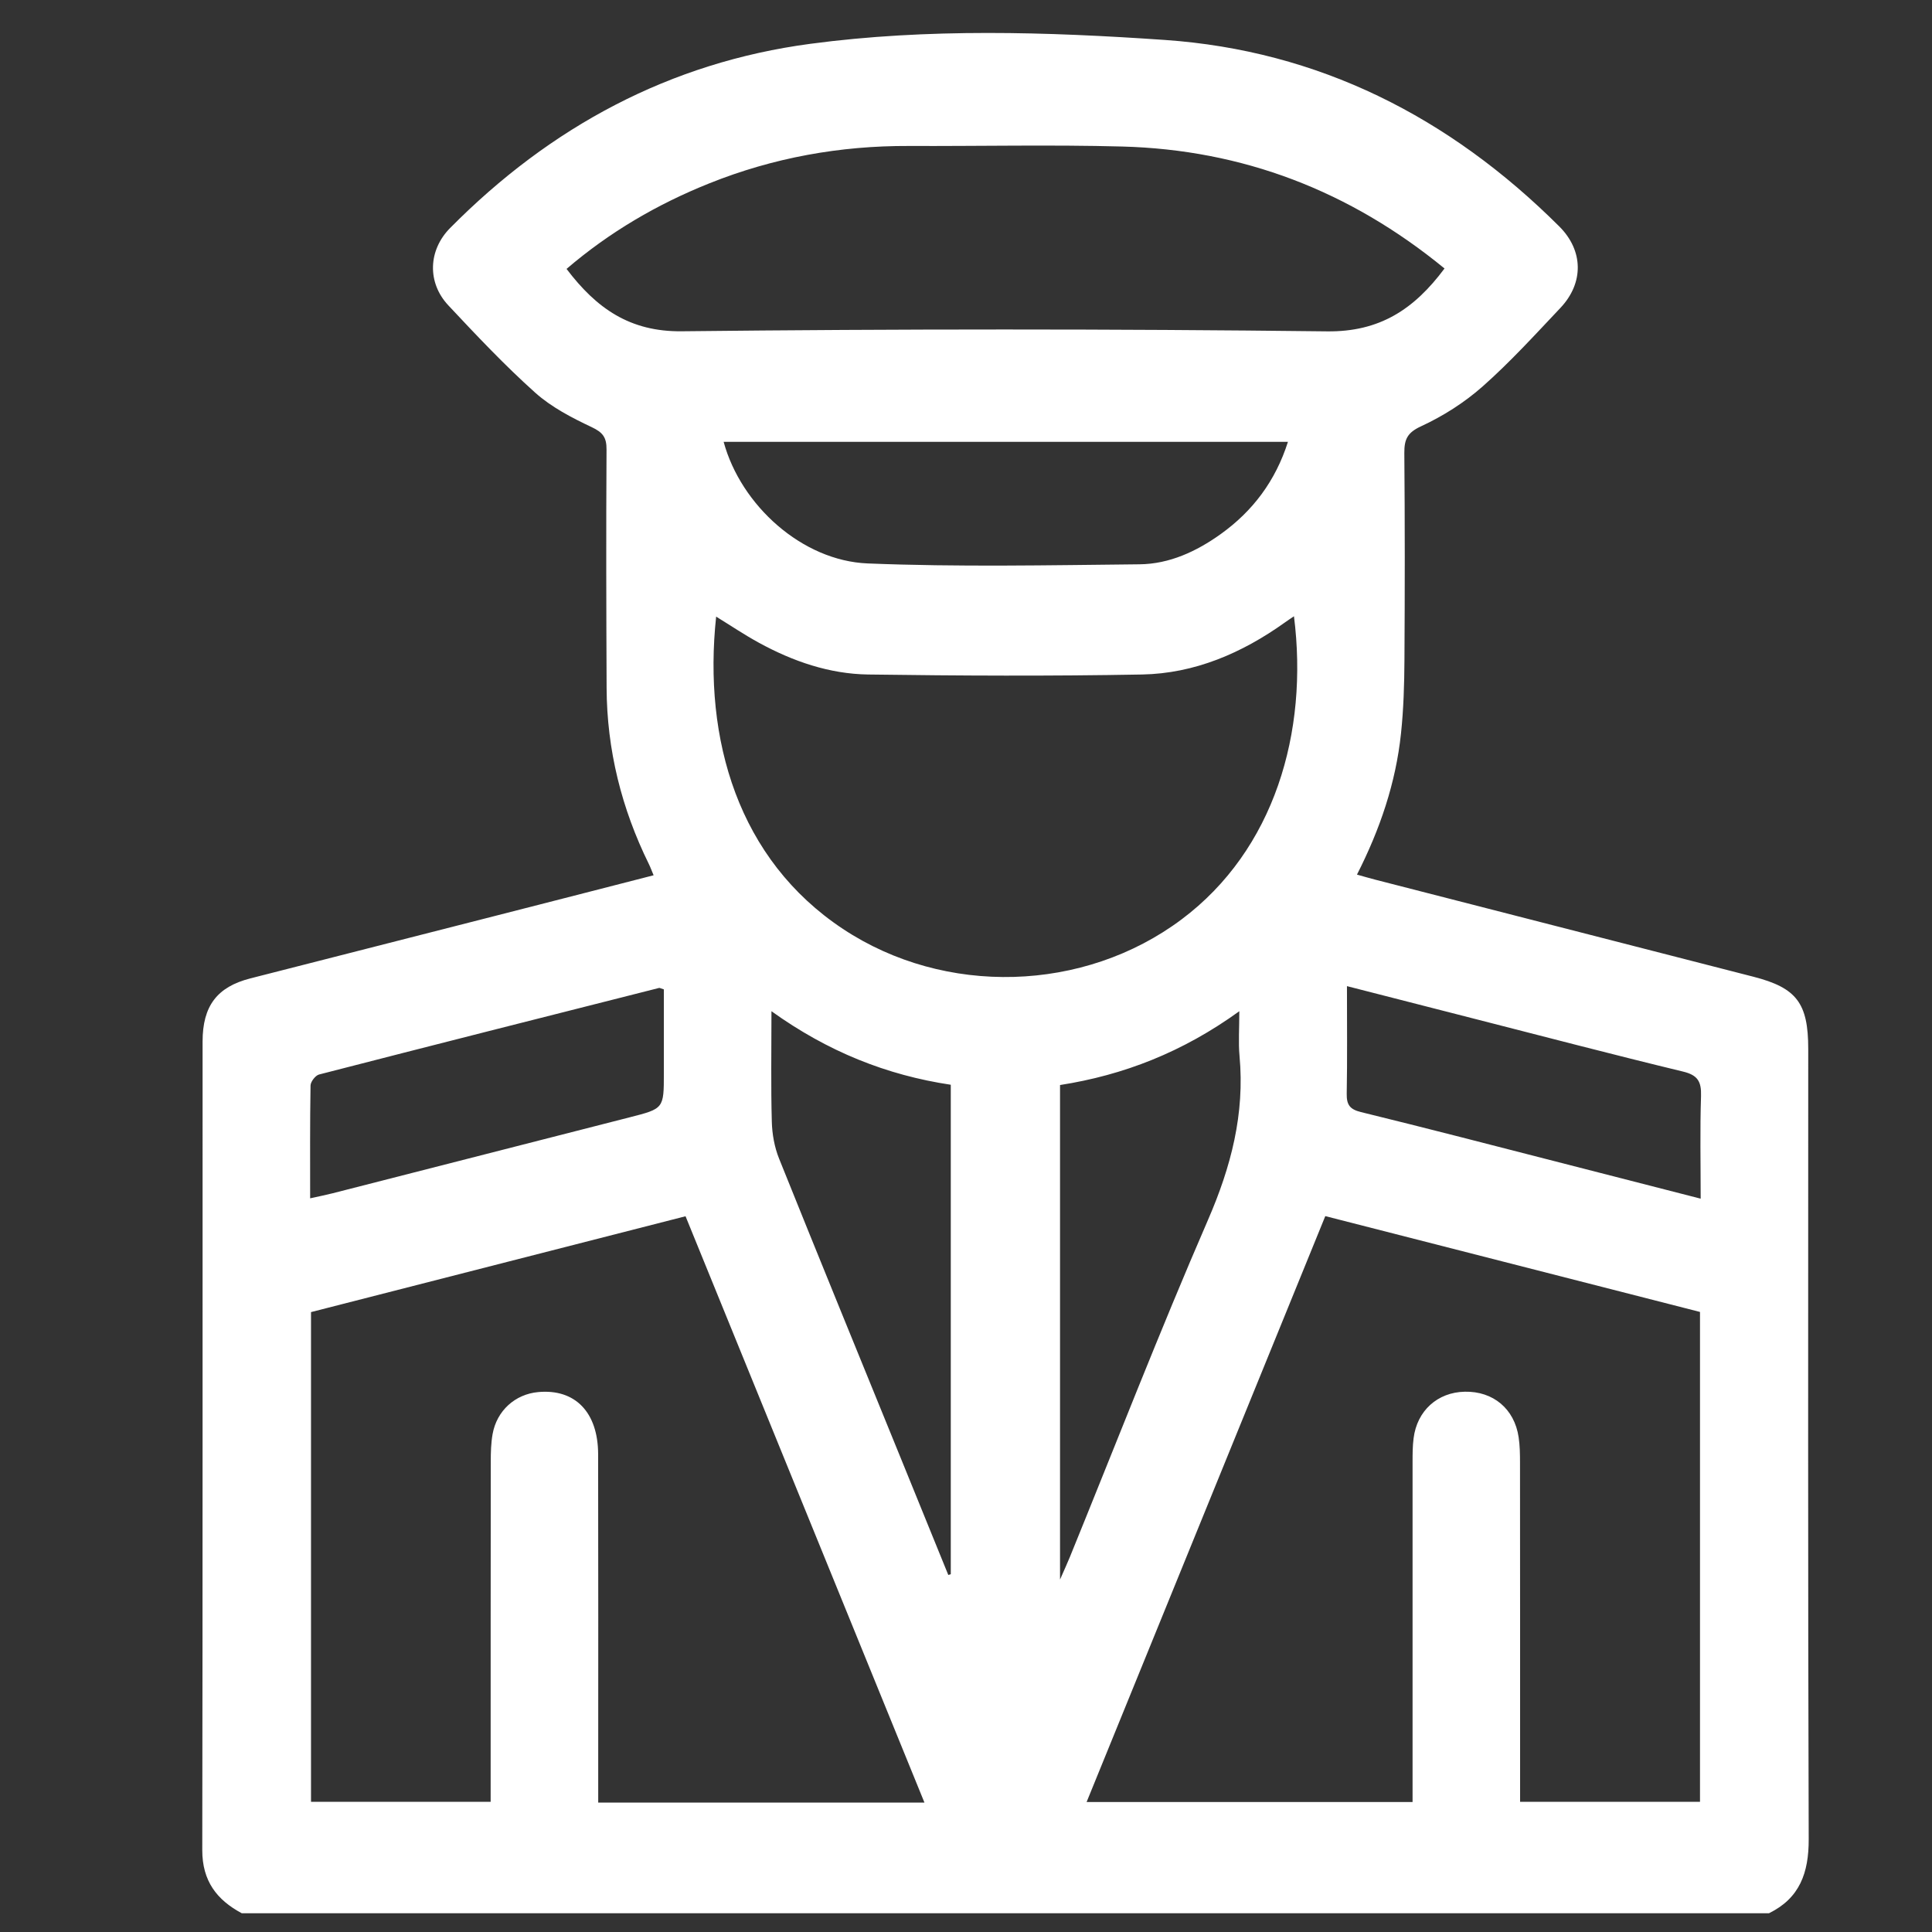 <svg
  class="icon-stroke-captin"
  width="49"
  height="49"
  viewBox="0 0 49 49"
  fill="none"
  xmlns="http://www.w3.org/2000/svg"
>
  <rect x="0" y="0" width="49" height="49" fill="#333333" stroke="none"/>
  <path
    d="M44.869 48.524H6.131C5.499 48.185 5.129 47.707 5.13 46.922C5.142 40.088 5.136 33.253 5.138 26.418C5.138 25.513 5.505 25.031 6.347 24.815C8.416 24.285 10.487 23.759 12.556 23.23C13.891 22.89 15.224 22.546 16.577 22.199C16.527 22.081 16.497 21.996 16.457 21.915C15.765 20.509 15.392 19.022 15.385 17.446C15.376 15.431 15.371 13.417 15.383 11.402C15.386 11.089 15.285 10.965 15.006 10.833C14.503 10.595 13.987 10.329 13.574 9.959C12.8 9.266 12.083 8.505 11.37 7.744C10.831 7.168 10.858 6.346 11.417 5.782C13.964 3.209 17 1.583 20.553 1.111C23.536 0.714 26.549 0.807 29.539 1.013C33.437 1.282 36.758 2.962 39.548 5.744C40.162 6.357 40.173 7.178 39.574 7.811C38.931 8.491 38.299 9.186 37.602 9.802C37.14 10.211 36.599 10.554 36.041 10.812C35.693 10.973 35.615 11.141 35.617 11.49C35.632 13.242 35.631 14.993 35.62 16.744C35.616 17.363 35.598 17.985 35.533 18.599C35.401 19.858 34.998 21.038 34.416 22.182C34.589 22.23 34.733 22.273 34.878 22.31C38.077 23.131 41.275 23.95 44.474 24.773C45.57 25.055 45.861 25.445 45.861 26.603C45.861 33.282 45.851 39.962 45.873 46.641C45.876 47.502 45.644 48.142 44.868 48.523L44.869 48.524ZM23.446 45.717C21.416 40.734 19.407 35.803 17.387 30.847C14.192 31.664 11.031 32.473 7.888 33.278V45.698H12.444C12.444 45.477 12.444 45.292 12.444 45.107C12.444 42.427 12.444 39.746 12.447 37.066C12.447 36.835 12.453 36.599 12.493 36.373C12.599 35.778 13.065 35.359 13.652 35.306C14.584 35.221 15.167 35.814 15.17 36.881C15.176 39.638 15.172 42.396 15.172 45.154C15.172 45.336 15.172 45.518 15.172 45.717H23.445H23.446ZM33.613 30.842C31.585 35.821 29.577 40.754 27.559 45.703H35.826C35.826 45.49 35.826 45.306 35.826 45.122C35.826 42.442 35.826 39.761 35.826 37.081C35.826 36.88 35.826 36.677 35.852 36.478C35.939 35.779 36.459 35.311 37.15 35.297C37.87 35.282 38.409 35.731 38.516 36.45C38.548 36.663 38.551 36.882 38.551 37.098C38.554 39.779 38.553 42.459 38.553 45.139C38.553 45.321 38.553 45.503 38.553 45.698H43.116V33.274C39.959 32.467 36.807 31.66 33.611 30.843L33.613 30.842ZM18.163 15.64C17.829 18.761 18.728 21.803 21.378 23.559C23.966 25.275 27.495 25.171 29.97 23.316C32.321 21.555 33.191 18.574 32.818 15.63C32.735 15.686 32.663 15.733 32.591 15.785C31.5 16.565 30.298 17.082 28.965 17.107C26.649 17.15 24.333 17.139 22.017 17.107C21.037 17.093 20.111 16.774 19.247 16.301C18.879 16.1 18.529 15.864 18.163 15.639V15.64ZM36.636 6.809C34.229 4.836 31.509 3.797 28.459 3.716C26.657 3.668 24.854 3.709 23.05 3.702C21.305 3.695 19.614 3.999 17.99 4.65C16.674 5.177 15.46 5.885 14.369 6.82C15.126 7.819 15.972 8.417 17.293 8.402C22.747 8.342 28.202 8.34 33.656 8.404C34.988 8.42 35.863 7.848 36.636 6.81V6.809ZM32.667 11.206H18.353C18.792 12.819 20.346 14.223 22.005 14.29C24.3 14.383 26.602 14.335 28.9 14.312C29.657 14.305 30.344 13.987 30.961 13.545C31.773 12.963 32.35 12.198 32.666 11.204L32.667 11.206ZM19.566 25.647C19.566 26.655 19.55 27.552 19.575 28.447C19.583 28.763 19.642 29.094 19.759 29.385C20.776 31.916 21.811 34.441 22.84 36.968C23.244 37.96 23.648 38.953 24.051 39.945C24.072 39.939 24.092 39.933 24.114 39.926V27.512C22.49 27.268 20.999 26.675 19.565 25.646L19.566 25.647ZM26.887 40.057C27.003 39.792 27.071 39.645 27.133 39.493C28.295 36.64 29.411 33.766 30.637 30.941C31.222 29.593 31.573 28.251 31.437 26.78C31.406 26.44 31.432 26.092 31.432 25.647C29.991 26.688 28.496 27.267 26.885 27.519V40.057H26.887ZM7.866 30.392C8.083 30.344 8.259 30.309 8.433 30.265C10.943 29.625 13.453 28.981 15.961 28.34C16.836 28.117 16.837 28.12 16.837 27.22C16.837 26.678 16.837 26.136 16.837 25.594V25.093C16.745 25.064 16.729 25.052 16.717 25.056C13.841 25.784 10.964 26.512 8.092 27.252C8 27.276 7.877 27.435 7.876 27.532C7.86 28.474 7.866 29.416 7.866 30.392ZM34.162 25.01C34.162 25.977 34.172 26.856 34.156 27.737C34.151 28.019 34.234 28.135 34.514 28.204C36.192 28.615 37.863 29.049 39.535 29.478C40.721 29.781 41.907 30.087 43.133 30.401C43.133 29.502 43.114 28.651 43.142 27.802C43.154 27.429 43.058 27.267 42.683 27.177C40.904 26.747 39.132 26.282 37.358 25.829C36.319 25.564 35.281 25.297 34.16 25.01H34.162Z"
    fill="white"
  />
</svg>